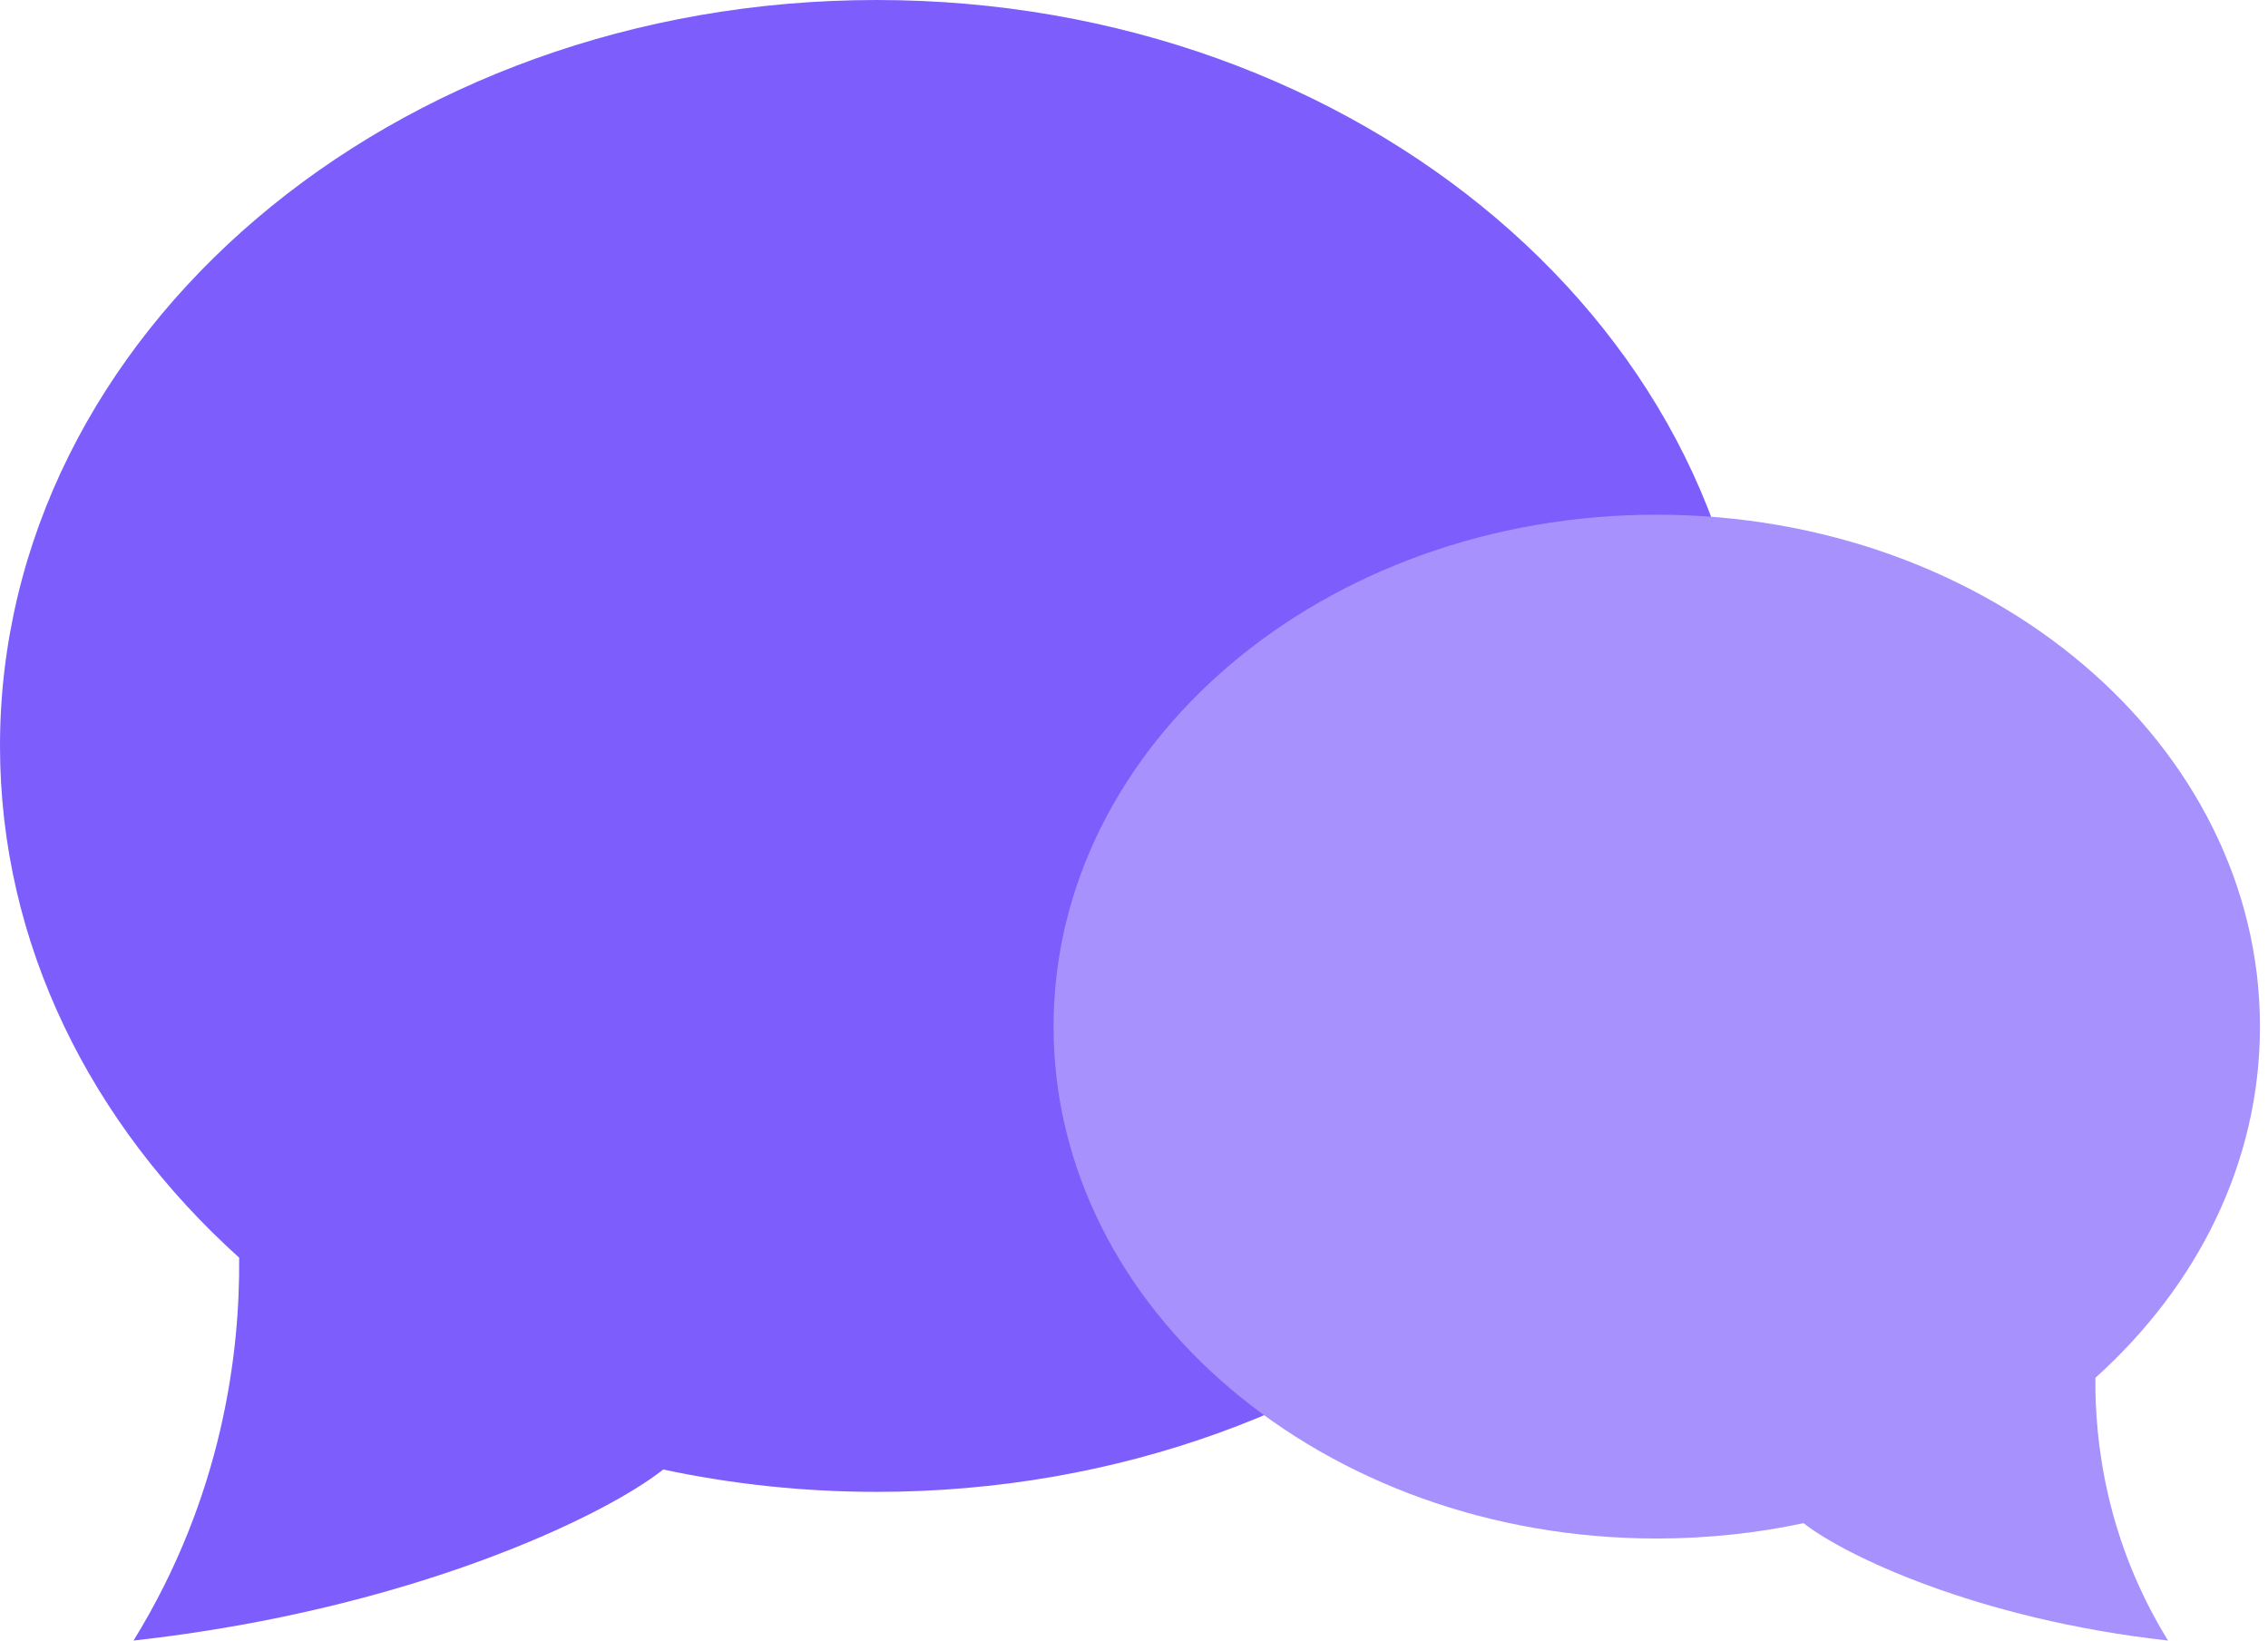 <svg width="141" height="102" viewBox="0 0 141 102" xmlns="http://www.w3.org/2000/svg"><title>Icn 2</title><g fill="none" fill-rule="evenodd"><path d="M54.5 0C24.4 0 0 20.765 0 46.378c0 12.32 5.658 23.51 14.868 31.816.058 5.887-1.023 14.82-6.565 23.806 17.343-1.93 29.362-7.796 32.93-10.635 4.247.904 8.69 1.39 13.267 1.39 30.1 0 54.5-20.763 54.5-46.377C109 20.765 84.6 0 54.5 0" fill="#7D5DFB"/><path d="M103 32c20.71 0 37.5 14.25 37.5 31.828 0 8.455-3.893 16.135-10.23 21.835-.04 4.04.704 10.17 4.517 16.337-11.933-1.326-20.203-5.35-22.658-7.298-2.924.62-5.98.954-9.13.954-20.71 0-37.5-14.25-37.5-31.828S82.29 32 103 32" fill="#A791FD"/></g></svg>